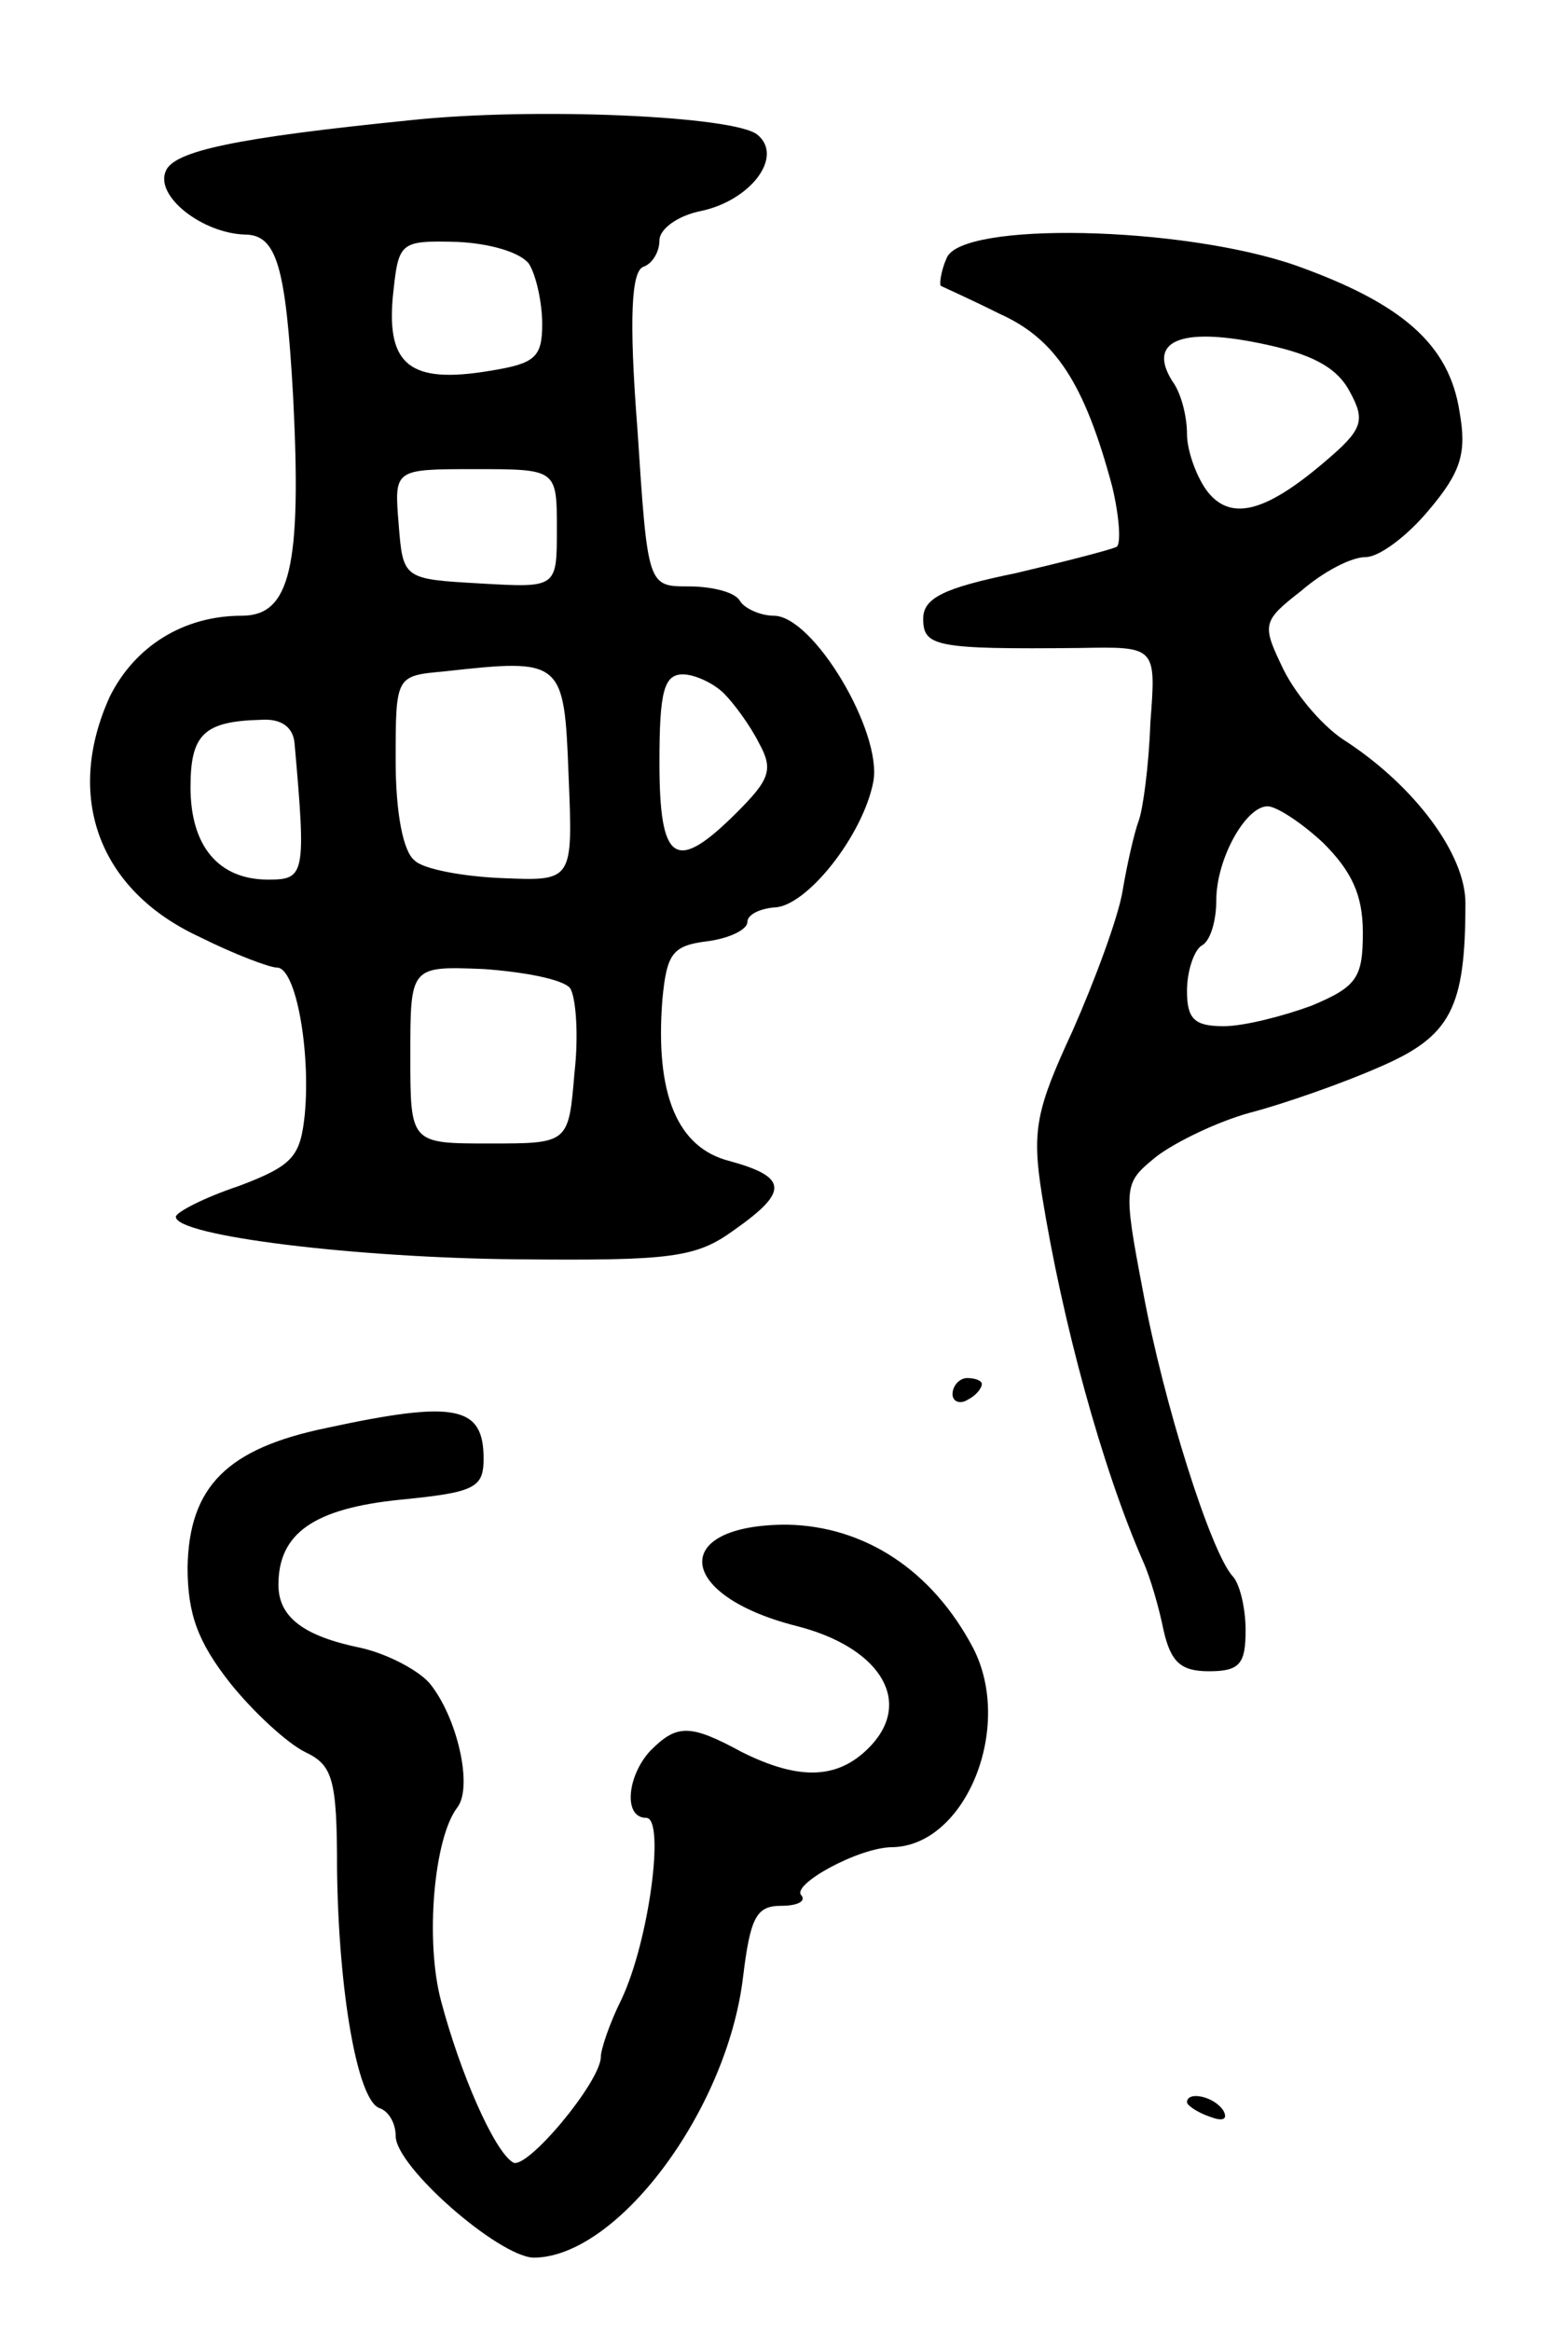 <svg version="1.0" xmlns="http://www.w3.org/2000/svg"
 width="107pt" height="159pt" viewBox="0 0 107 159"
 preserveAspectRatio="xMidYMid meet">
<g transform="translate(0,159) scale(0.1,-0.1)"
fill="#000000" stroke="none">
<path d="M280 1508 c-119 -12 -162 -21 -167 -35 -7 -17 25 -42 54 -43 22 0 28
-22 33 -110 6 -117 -2 -150 -35 -150 -40 0 -73 -21 -90 -55 -31 -68 -8 -132
61 -164 24 -12 48 -21 53 -21 13 0 23 -57 19 -100 -3 -29 -8 -35 -45 -49 -24
-8 -43 -18 -43 -21 0 -13 122 -28 233 -29 105 -1 122 1 148 20 37 26 37 36 -3
47 -36 9 -51 46 -46 110 3 32 7 37 31 40 15 2 27 8 27 13 0 5 8 9 18 10 22 0
61 49 68 86 6 34 -41 113 -68 113 -9 0 -20 5 -23 10 -3 6 -19 10 -35 10 -28 0
-28 0 -35 107 -6 77 -4 108 4 111 6 2 11 10 11 18 0 8 13 17 28 20 34 7 57 37
39 52 -15 13 -153 19 -237 10z m81 -98 c5 -8 9 -27 9 -41 0 -23 -5 -27 -36
-32 -54 -9 -70 4 -66 50 4 38 4 39 44 38 22 -1 43 -7 49 -15z m19 -181 c0 -40
0 -40 -52 -37 -53 3 -53 3 -56 41 -3 37 -3 37 52 37 56 0 56 0 56 -41z m8
-168 c3 -72 3 -72 -45 -70 -26 1 -54 6 -60 12 -8 6 -13 33 -13 68 0 58 0 58
33 61 81 9 82 8 85 -71z m106 56 c7 -7 18 -22 24 -34 10 -18 7 -25 -15 -47
-42 -42 -53 -35 -53 34 0 48 3 60 16 60 8 0 21 -6 28 -13z m-293 -34 c8 -90 7
-93 -18 -93 -34 0 -53 23 -53 63 0 36 9 45 48 46 14 1 22 -5 23 -16z m188
-167 c4 -6 6 -32 3 -58 -4 -48 -4 -48 -58 -48 -54 0 -54 0 -54 60 0 61 0 61
50 59 28 -2 54 -7 59 -13z"/>
<path d="M646 1414 c-4 -9 -5 -18 -4 -19 2 -1 20 -9 40 -19 38 -17 58 -47 77
-118 5 -21 6 -39 3 -41 -4 -2 -35 -10 -69 -18 -49 -10 -63 -17 -63 -31 0 -19
8 -21 107 -20 52 1 52 1 48 -51 -1 -29 -5 -59 -8 -67 -3 -8 -8 -30 -11 -48 -3
-18 -19 -61 -34 -95 -25 -54 -28 -68 -21 -112 14 -87 41 -186 69 -250 5 -11
11 -32 14 -47 5 -22 12 -28 31 -28 21 0 25 5 25 28 0 15 -4 32 -9 37 -15 17
-47 118 -61 194 -14 73 -13 74 9 92 13 10 42 24 64 30 23 6 63 20 88 31 49 21
59 40 59 112 0 33 -34 79 -81 110 -15 9 -34 31 -43 49 -15 31 -15 33 12 54 15
13 34 23 44 23 9 0 28 14 43 32 22 26 26 39 21 67 -7 46 -39 74 -112 100 -78
27 -228 30 -238 5z m275 -91 c11 -20 9 -26 -17 -48 -41 -35 -65 -41 -81 -19
-7 10 -13 27 -13 38 0 12 -4 28 -10 36 -17 27 5 37 59 26 35 -7 53 -16 62 -33z
m-18 -308 c19 -19 27 -35 27 -61 0 -31 -4 -37 -35 -50 -19 -7 -46 -14 -60 -14
-20 0 -25 5 -25 24 0 14 5 28 10 31 6 3 10 17 10 31 0 28 20 64 35 64 6 0 23
-11 38 -25z"/>
<path d="M650 639 c0 -5 5 -7 10 -4 6 3 10 8 10 11 0 2 -4 4 -10 4 -5 0 -10
-5 -10 -11z"/>
<path d="M223 616 c-68 -14 -94 -40 -95 -95 0 -32 7 -51 29 -79 16 -20 39 -41
51 -47 19 -9 22 -18 22 -80 1 -84 14 -158 29 -163 6 -2 11 -10 11 -19 0 -21
70 -82 94 -83 57 0 132 100 143 191 5 41 9 49 26 49 11 0 17 3 14 7 -8 7 39
33 62 33 50 1 83 82 55 136 -28 53 -74 83 -127 84 -80 0 -76 -48 6 -69 56 -14
80 -50 52 -81 -22 -24 -49 -25 -89 -5 -35 19 -44 19 -62 1 -16 -17 -19 -46 -3
-46 13 0 2 -84 -17 -124 -8 -16 -14 -34 -14 -39 0 -17 -51 -78 -60 -72 -13 8
-36 61 -49 110 -11 41 -5 111 11 132 11 14 0 62 -19 85 -8 9 -29 20 -47 24
-39 8 -56 21 -56 43 0 35 24 52 83 58 51 5 57 8 57 28 0 36 -19 40 -107 21z"/>
<path d="M810 156 c0 -2 7 -7 16 -10 8 -3 12 -2 9 4 -6 10 -25 14 -25 6z"/>
</g>
</svg>
